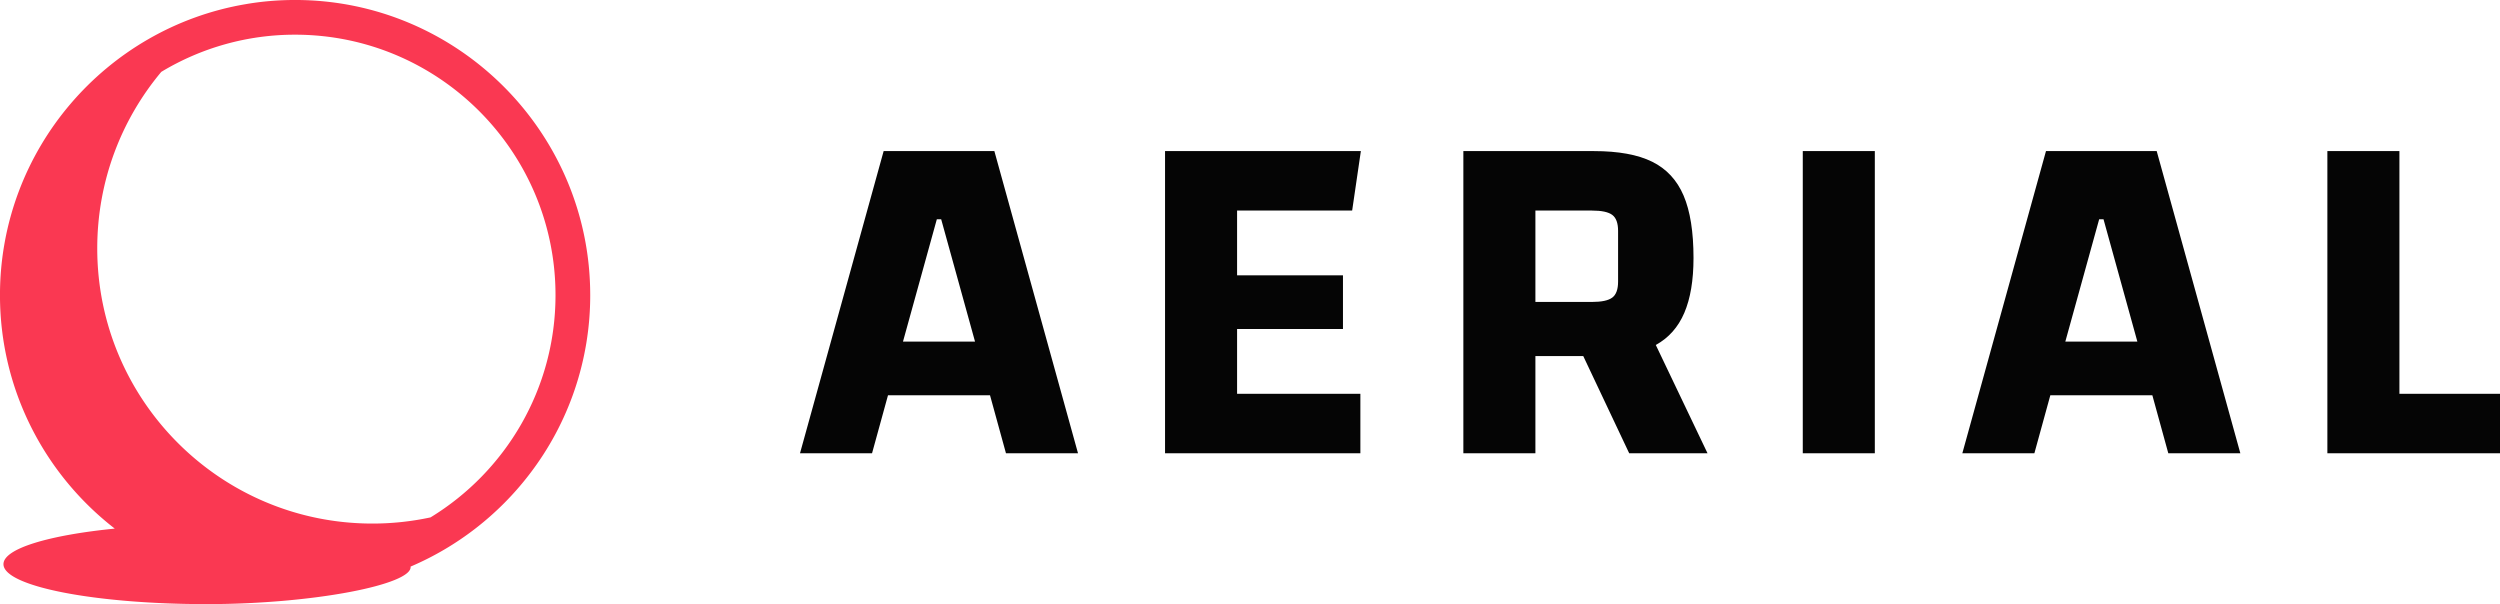 <svg id="SvgjsSvg1110" width="100%" height="100%" xmlns="http://www.w3.org/2000/svg" version="1.1" xlink="http://www.w3.org/1999/xlink" xmlns:svgjs="http://svgjs.com/svgjs" preserveAspectRatio="xMidYMid meet" viewBox="0 3.4569464446576603e-7 300 72.497" overflow="visible"><defs id="SvgjsDefs1111"></defs><g id="SvgjsG1112" transform="scale(0.967)" opacity="1"><g id="SvgjsG1113" class="iT26oKOY4u" transform="translate(-5.842, -4.167) scale(0.833)" light-content="false" non-strokable="false" fill="#fa3852"><path d="M50.98 5c-2.521 0-5 .21-7.411.63C22.84 9.16 7.01 27.26 7.01 48.97c0 14.129 6.7 26.73 17.1 34.78-9.84.98-16.58 2.98-16.58 5.3 0 3.29 13.55 5.95 30.26 5.95 15.96 0 30.71-2.94 30.39-5.59A44.156 44.156 0 0 0 85.85 75.7a43.699 43.699 0 0 0 9.091-26.73C94.94 24.73 75.21 5 50.98 5zm20.17 77.08c-2.79.6-5.68.92-8.65.92-22.64 0-41-18.36-41-41 0-10 3.58-19.17 9.54-26.29a38.47 38.47 0 0 1 19.94-5.54c21.39 0 38.789 17.4 38.789 38.8.001 14-7.459 26.3-18.619 33.11z"></path></g><g id="SvgjsG1114" class="text" transform="translate(204.756, 56.25) scale(1)" light-content="false" fill="#050505"><path d="M-81.9 -7.2L-79.92 0L-70.98 0L-81.36 -37.5L-95.1 -37.5L-105.48 0L-96.54 0L-94.56 -7.2ZM-83.76 -13.86L-92.7 -13.86L-88.5 -29.04L-87.96 -29.04Z M-51.24 -7.38L-51.24 -15.42L-38.1 -15.42L-38.1 -22.08L-51.24 -22.08L-51.24 -30.12L-36.96 -30.12L-35.88 -37.5L-60.18 -37.5L-60.18 0L-35.94 0L-35.94 -7.38Z M-2.58 0L7.14 0L0.72 -13.44C2.32 -14.32 3.5 -15.65 4.26 -17.43C5.02 -19.21 5.4 -21.48 5.4 -24.24C5.4 -27.48 4.99 -30.06 4.17 -31.98C3.35 -33.9 2.05 -35.3 0.27 -36.18C-1.51 -37.06 -3.92 -37.5 -6.96 -37.5L-23.16 -37.5L-23.16 0L-14.22 0L-14.22 -12.06L-8.28 -12.06ZM-14.22 -18.78L-14.22 -30.12L-7.2 -30.12C-6 -30.12 -5.16 -29.94 -4.68 -29.58C-4.2 -29.22 -3.96 -28.56 -3.96 -27.6L-3.96 -21.3C-3.96 -20.34 -4.2 -19.68 -4.68 -19.32C-5.16 -18.96 -6 -18.78 -7.2 -18.78Z M27.9 -37.5L18.96 -37.5L18.96 0L27.9 0Z M62.34 -7.2L64.32 0L73.26 0L62.88 -37.5L49.14 -37.5L38.76 0L47.7 0L49.68 -7.2ZM60.48 -13.86L51.54 -13.86L55.74 -29.04L56.28 -29.04Z M84.06 -37.5L84.06 0L105.6 0L105.6 -7.38L93 -7.38L93 -37.5Z"></path></g></g></svg>

